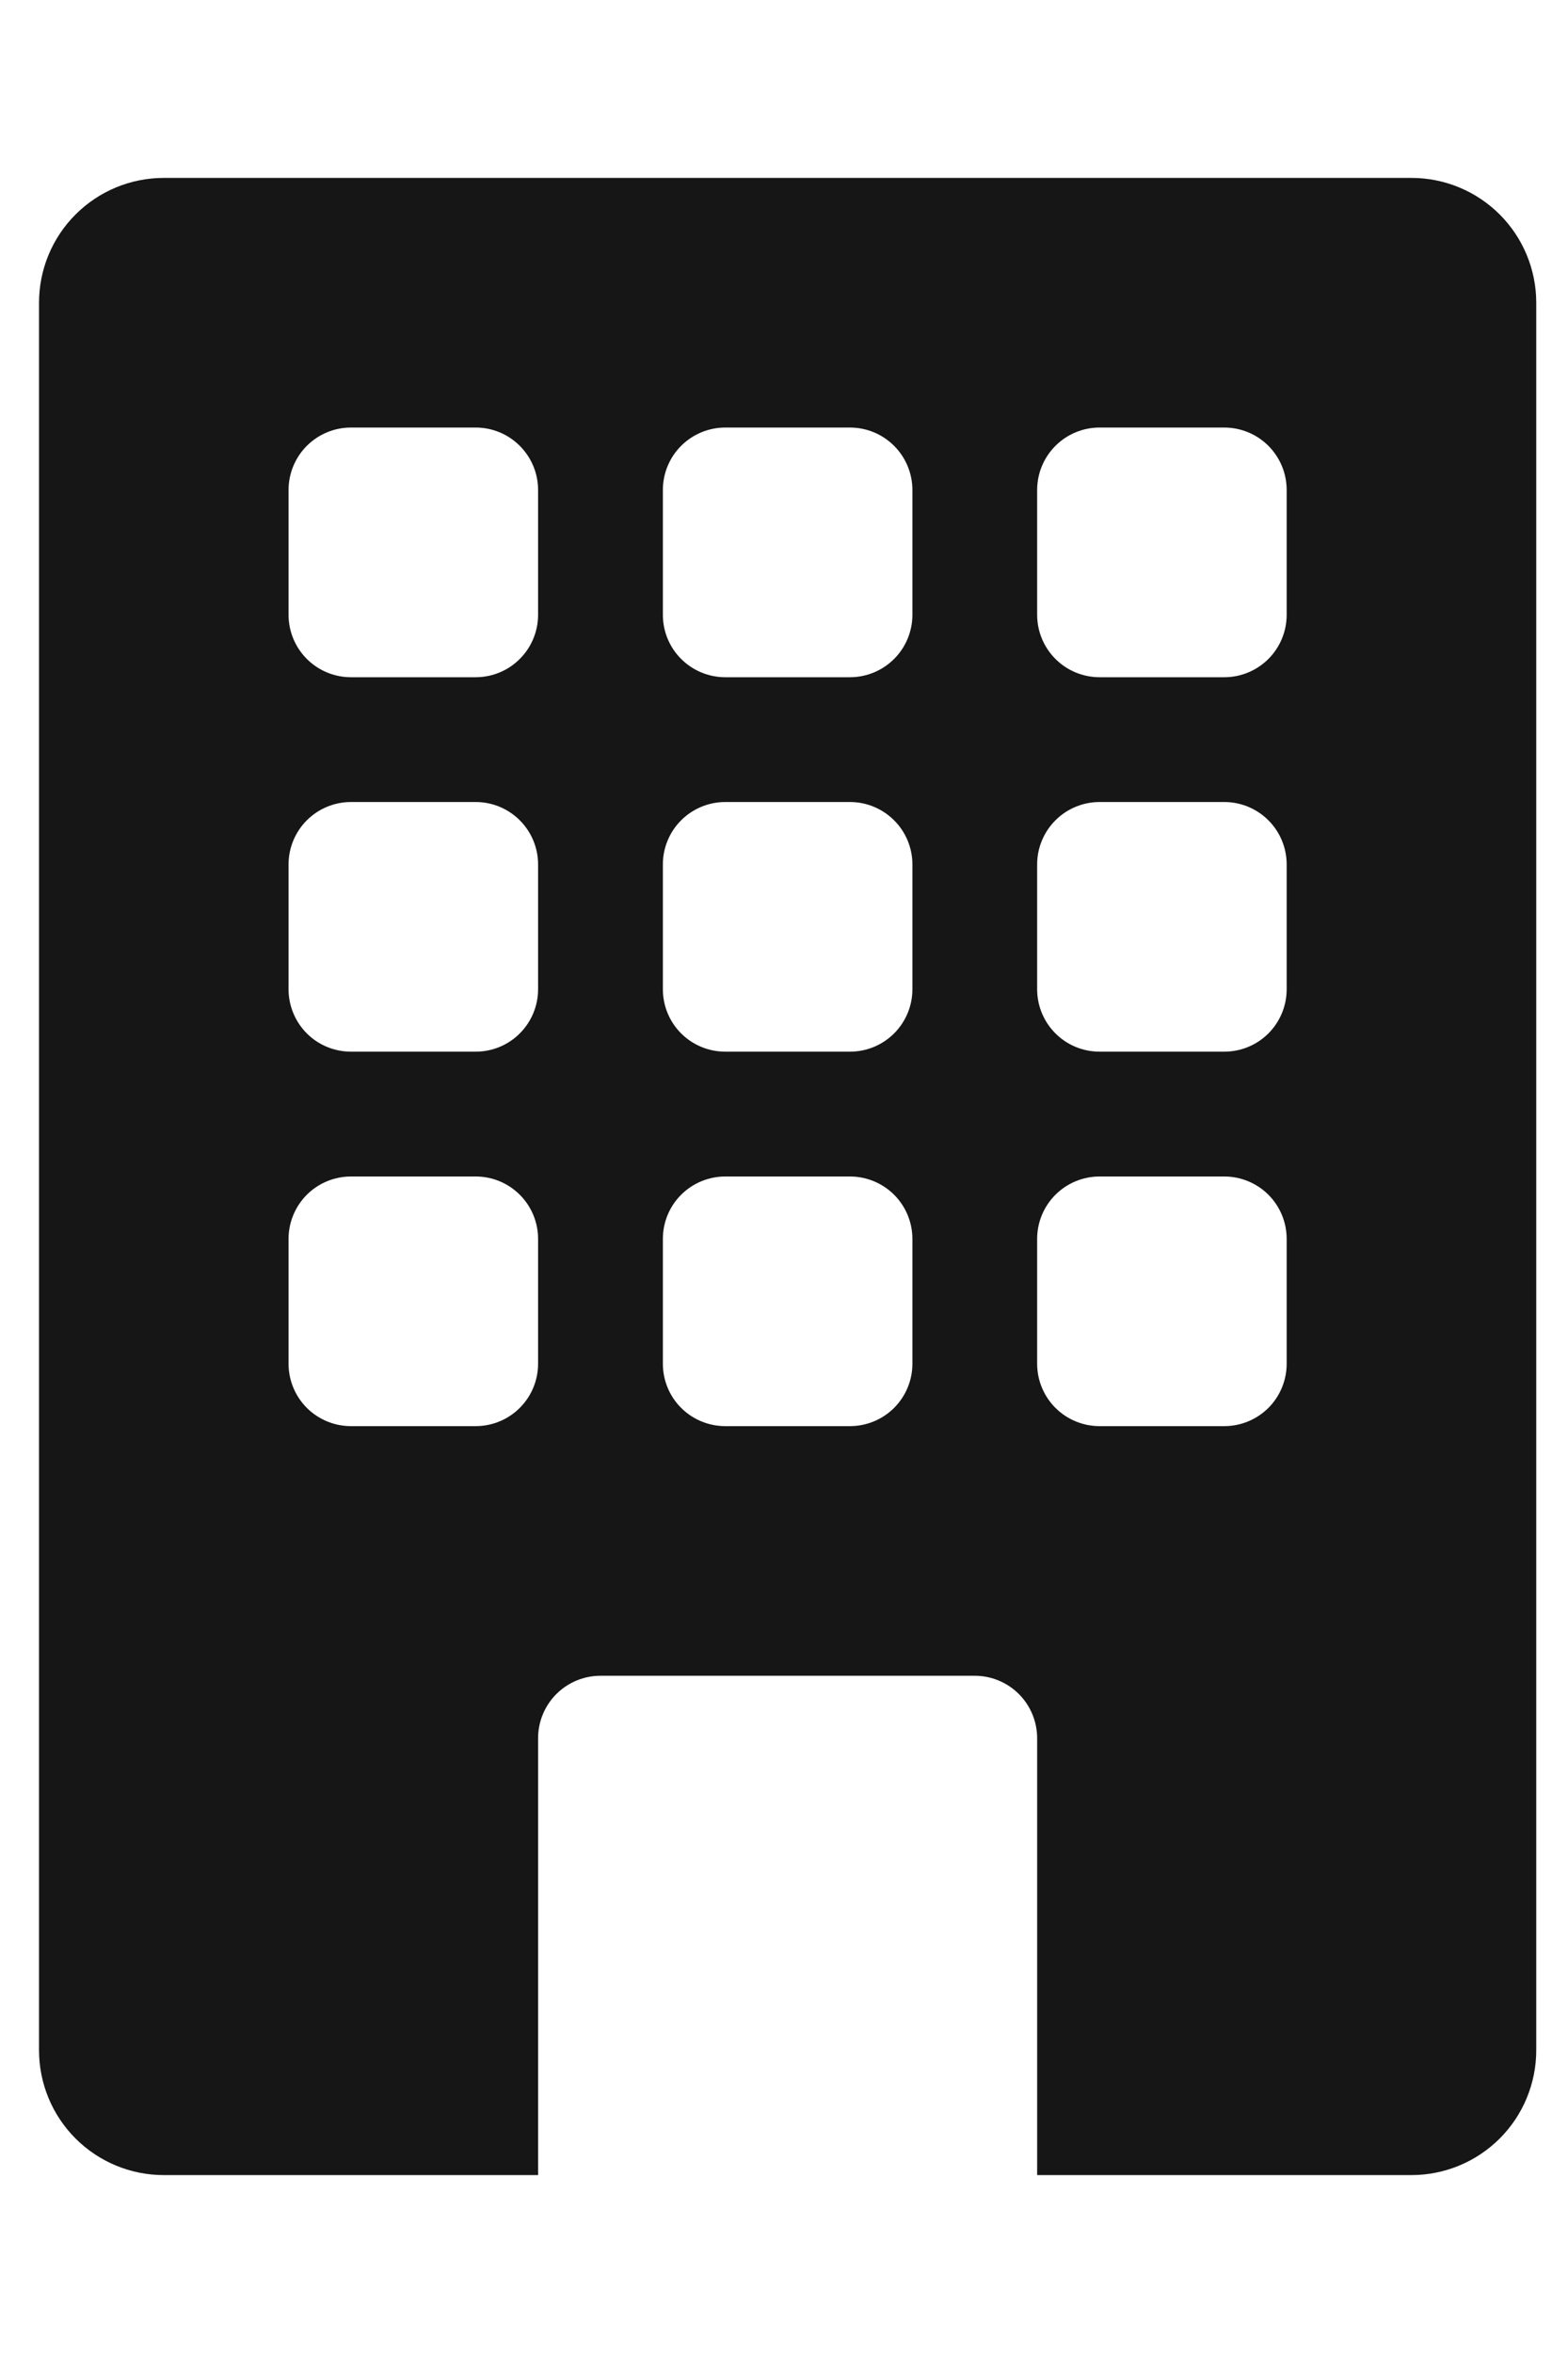 <svg width="16" height="24" viewBox="0 0 36 47" fill="none" xmlns="http://www.w3.org/2000/svg">
<path d="M3.76 0.583C3 0.583 2.272 0.885 1.735 1.422C1.197 1.959 0.896 2.688 0.896 3.448V43.552C0.896 44.312 1.197 45.041 1.735 45.578C2.272 46.115 3 46.417 3.76 46.417H12.354V36.391C12.354 36.011 12.505 35.647 12.773 35.378C13.042 35.109 13.406 34.958 13.786 34.958H22.38C22.76 34.958 23.124 35.109 23.393 35.378C23.661 35.647 23.812 36.011 23.812 36.391V46.417H32.406C33.166 46.417 33.894 46.115 34.432 45.578C34.969 45.041 35.271 44.312 35.271 43.552V3.448C35.271 2.688 34.969 1.959 34.432 1.422C33.894 0.885 33.166 0.583 32.406 0.583L3.76 0.583ZM6.625 7.745C6.625 7.365 6.776 7.001 7.044 6.732C7.313 6.463 7.677 6.312 8.057 6.312H10.922C11.302 6.312 11.666 6.463 11.934 6.732C12.203 7.001 12.354 7.365 12.354 7.745V10.609C12.354 10.989 12.203 11.354 11.934 11.622C11.666 11.891 11.302 12.042 10.922 12.042H8.057C7.677 12.042 7.313 11.891 7.044 11.622C6.776 11.354 6.625 10.989 6.625 10.609V7.745ZM15.219 7.745C15.219 7.365 15.369 7.001 15.638 6.732C15.907 6.463 16.271 6.312 16.651 6.312H19.515C19.895 6.312 20.259 6.463 20.528 6.732C20.797 7.001 20.948 7.365 20.948 7.745V10.609C20.948 10.989 20.797 11.354 20.528 11.622C20.259 11.891 19.895 12.042 19.515 12.042H16.651C16.271 12.042 15.907 11.891 15.638 11.622C15.369 11.354 15.219 10.989 15.219 10.609V7.745ZM25.245 6.312H28.109C28.489 6.312 28.853 6.463 29.122 6.732C29.39 7.001 29.541 7.365 29.541 7.745V10.609C29.541 10.989 29.39 11.354 29.122 11.622C28.853 11.891 28.489 12.042 28.109 12.042H25.245C24.865 12.042 24.5 11.891 24.232 11.622C23.963 11.354 23.812 10.989 23.812 10.609V7.745C23.812 7.365 23.963 7.001 24.232 6.732C24.5 6.463 24.865 6.312 25.245 6.312ZM6.625 16.338C6.625 15.959 6.776 15.594 7.044 15.326C7.313 15.057 7.677 14.906 8.057 14.906H10.922C11.302 14.906 11.666 15.057 11.934 15.326C12.203 15.594 12.354 15.959 12.354 16.338V19.203C12.354 19.583 12.203 19.947 11.934 20.216C11.666 20.485 11.302 20.635 10.922 20.635H8.057C7.677 20.635 7.313 20.485 7.044 20.216C6.776 19.947 6.625 19.583 6.625 19.203V16.338ZM16.651 14.906H19.515C19.895 14.906 20.259 15.057 20.528 15.326C20.797 15.594 20.948 15.959 20.948 16.338V19.203C20.948 19.583 20.797 19.947 20.528 20.216C20.259 20.485 19.895 20.635 19.515 20.635H16.651C16.271 20.635 15.907 20.485 15.638 20.216C15.369 19.947 15.219 19.583 15.219 19.203V16.338C15.219 15.959 15.369 15.594 15.638 15.326C15.907 15.057 16.271 14.906 16.651 14.906ZM23.812 16.338C23.812 15.959 23.963 15.594 24.232 15.326C24.5 15.057 24.865 14.906 25.245 14.906H28.109C28.489 14.906 28.853 15.057 29.122 15.326C29.39 15.594 29.541 15.959 29.541 16.338V19.203C29.541 19.583 29.39 19.947 29.122 20.216C28.853 20.485 28.489 20.635 28.109 20.635H25.245C24.865 20.635 24.5 20.485 24.232 20.216C23.963 19.947 23.812 19.583 23.812 19.203V16.338ZM8.057 23.5H10.922C11.302 23.5 11.666 23.651 11.934 23.919C12.203 24.188 12.354 24.552 12.354 24.932V27.797C12.354 28.177 12.203 28.541 11.934 28.81C11.666 29.078 11.302 29.229 10.922 29.229H8.057C7.677 29.229 7.313 29.078 7.044 28.81C6.776 28.541 6.625 28.177 6.625 27.797V24.932C6.625 24.552 6.776 24.188 7.044 23.919C7.313 23.651 7.677 23.5 8.057 23.5ZM15.219 24.932C15.219 24.552 15.369 24.188 15.638 23.919C15.907 23.651 16.271 23.5 16.651 23.5H19.515C19.895 23.5 20.259 23.651 20.528 23.919C20.797 24.188 20.948 24.552 20.948 24.932V27.797C20.948 28.177 20.797 28.541 20.528 28.81C20.259 29.078 19.895 29.229 19.515 29.229H16.651C16.271 29.229 15.907 29.078 15.638 28.81C15.369 28.541 15.219 28.177 15.219 27.797V24.932ZM25.245 23.5H28.109C28.489 23.5 28.853 23.651 29.122 23.919C29.39 24.188 29.541 24.552 29.541 24.932V27.797C29.541 28.177 29.39 28.541 29.122 28.81C28.853 29.078 28.489 29.229 28.109 29.229H25.245C24.865 29.229 24.5 29.078 24.232 28.81C23.963 28.541 23.812 28.177 23.812 27.797V24.932C23.812 24.552 23.963 24.188 24.232 23.919C24.5 23.651 24.865 23.5 25.245 23.5Z" fill="#161616"/>
</svg>

